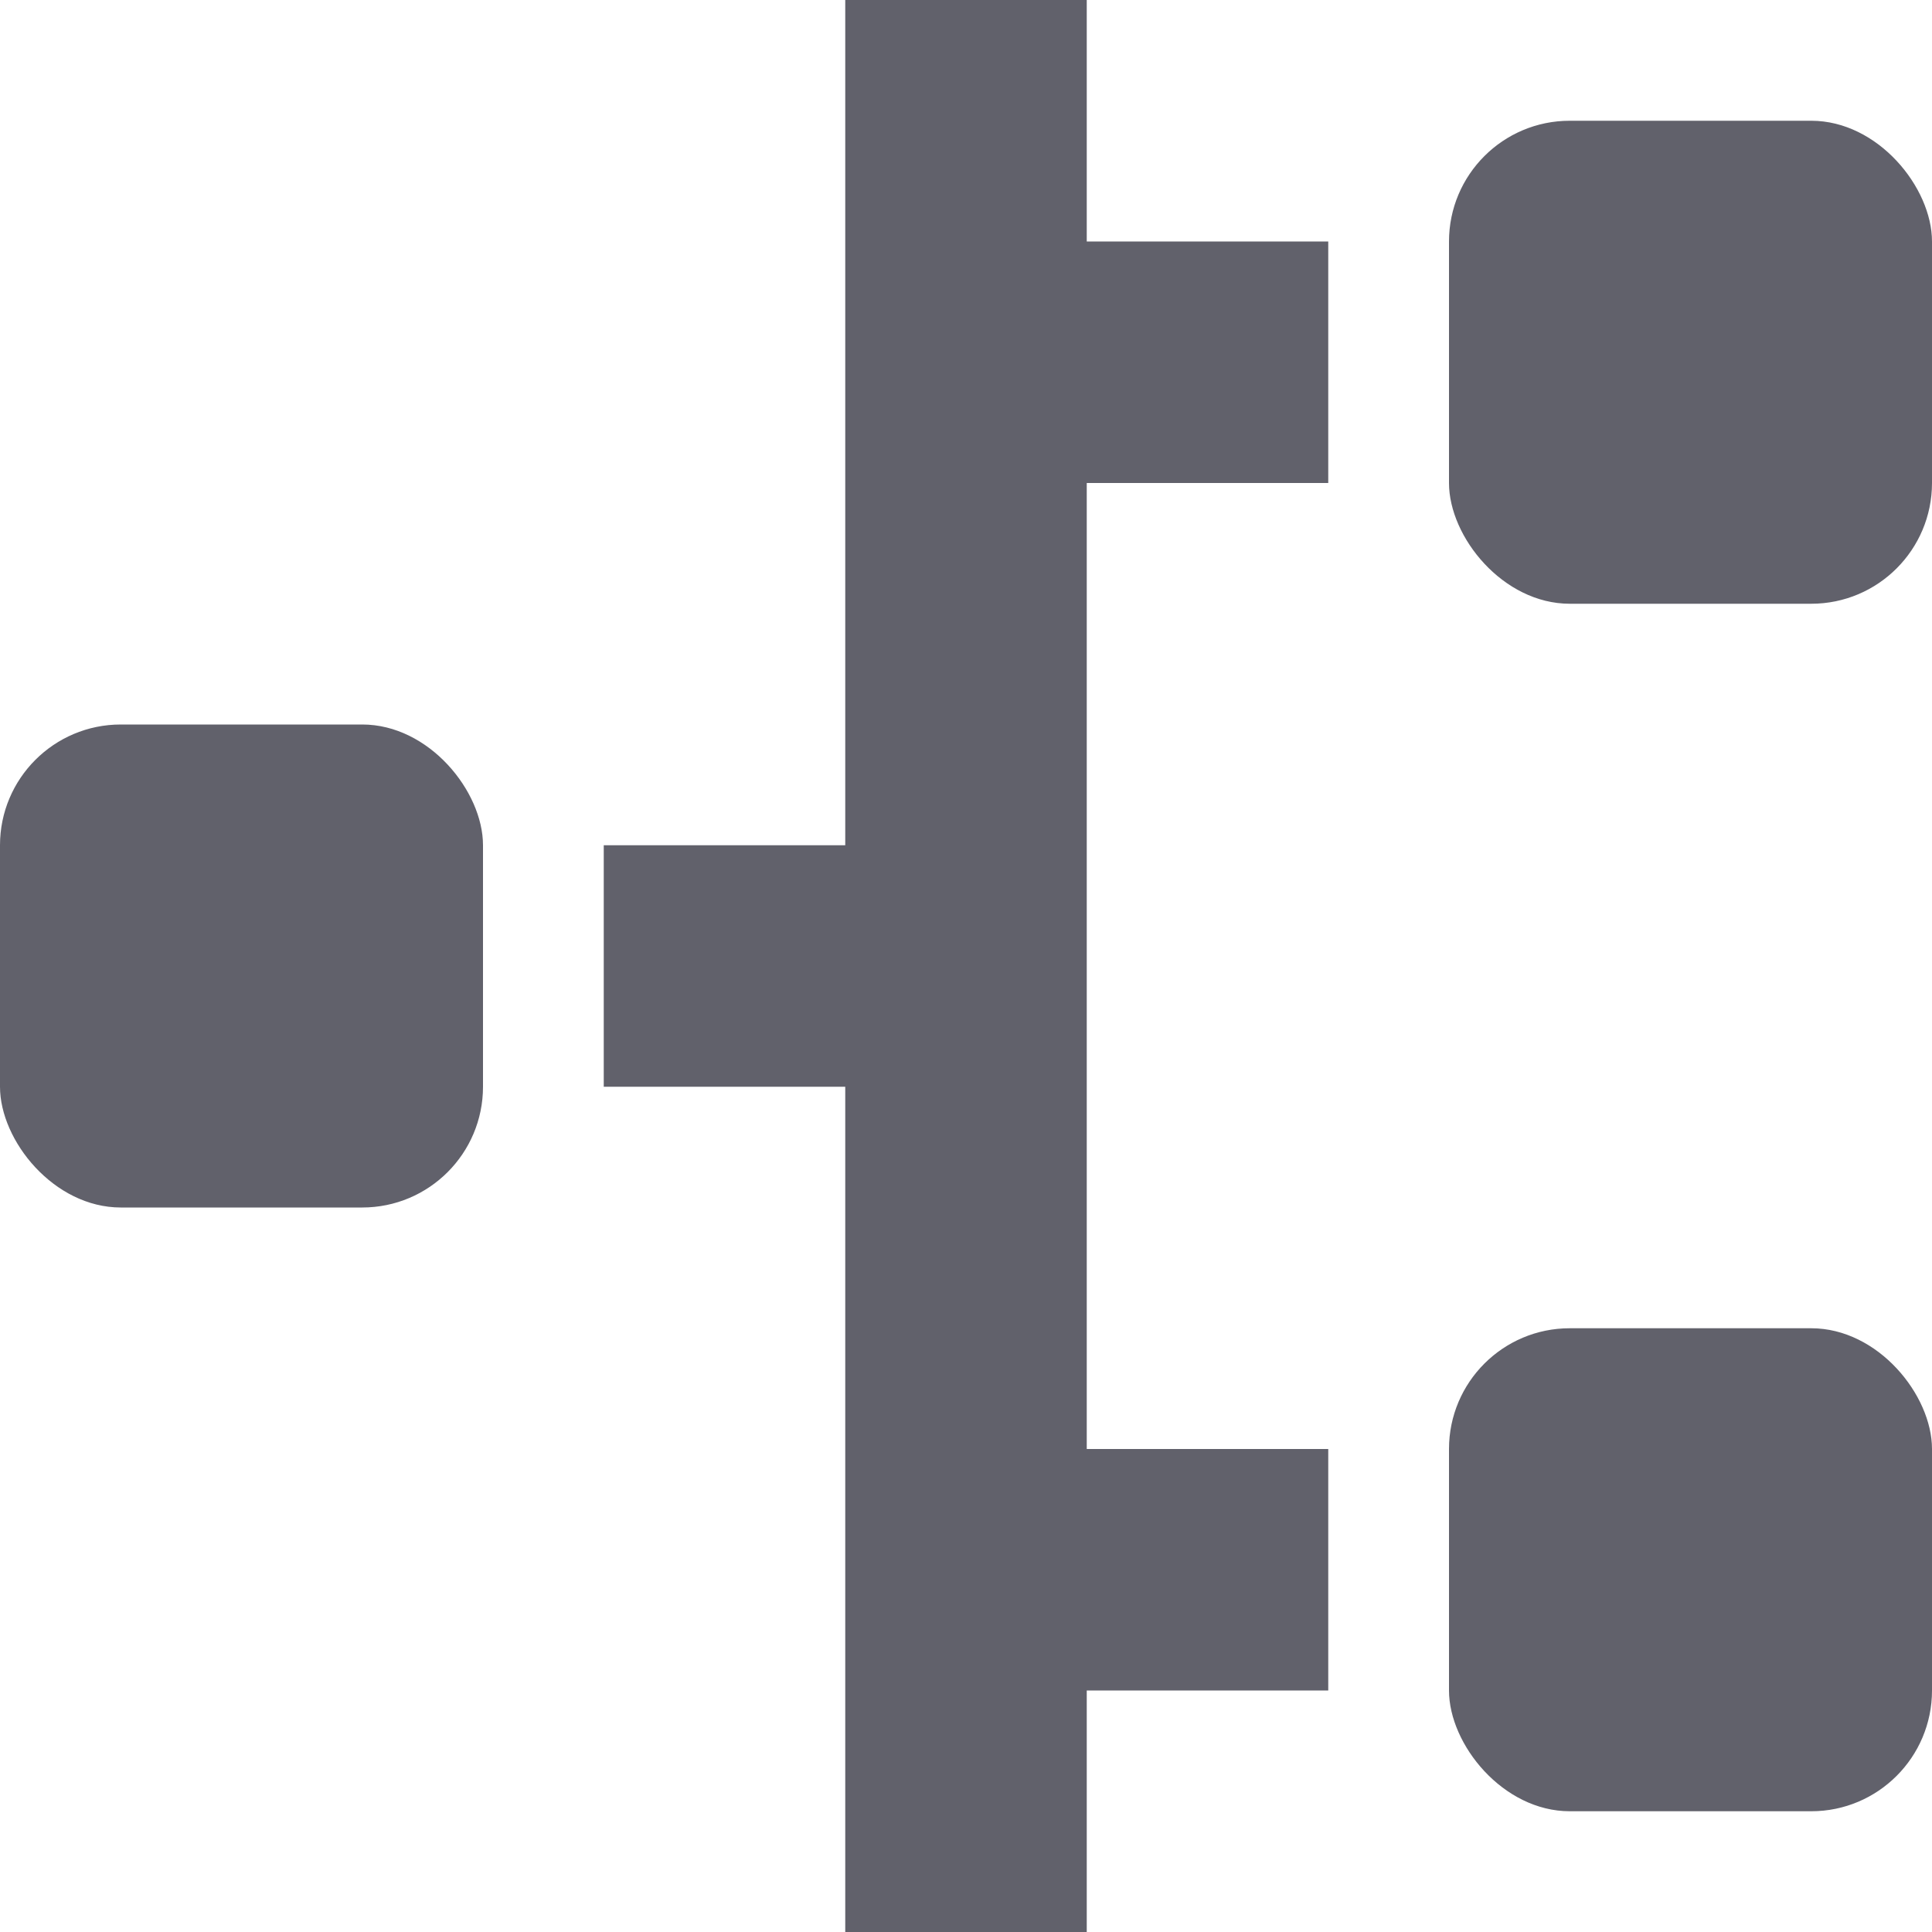 <svg xmlns="http://www.w3.org/2000/svg" height="16" width="16" viewBox="0 0 16 16"><title>timeline</title><g fill="#61616b" class="nc-icon-wrapper"> <polygon points="9 0 7 0 7 7 5 7 5 9 7 9 7 16 9 16 9 14 11 14 11 12 9 12 9 4 11 4 11 2 9 2 9 0" fill="#61616b" data-color="color-2"></polygon> <rect x="12" y="1" width="4" height="4" rx="1" ry="1" fill="#61616b"></rect> <rect x="12" y="11" width="4" height="4" rx="1" ry="1" fill="#61616b"></rect> <rect y="6" width="4" height="4" rx="1" ry="1" fill="#61616b"></rect> </g></svg>